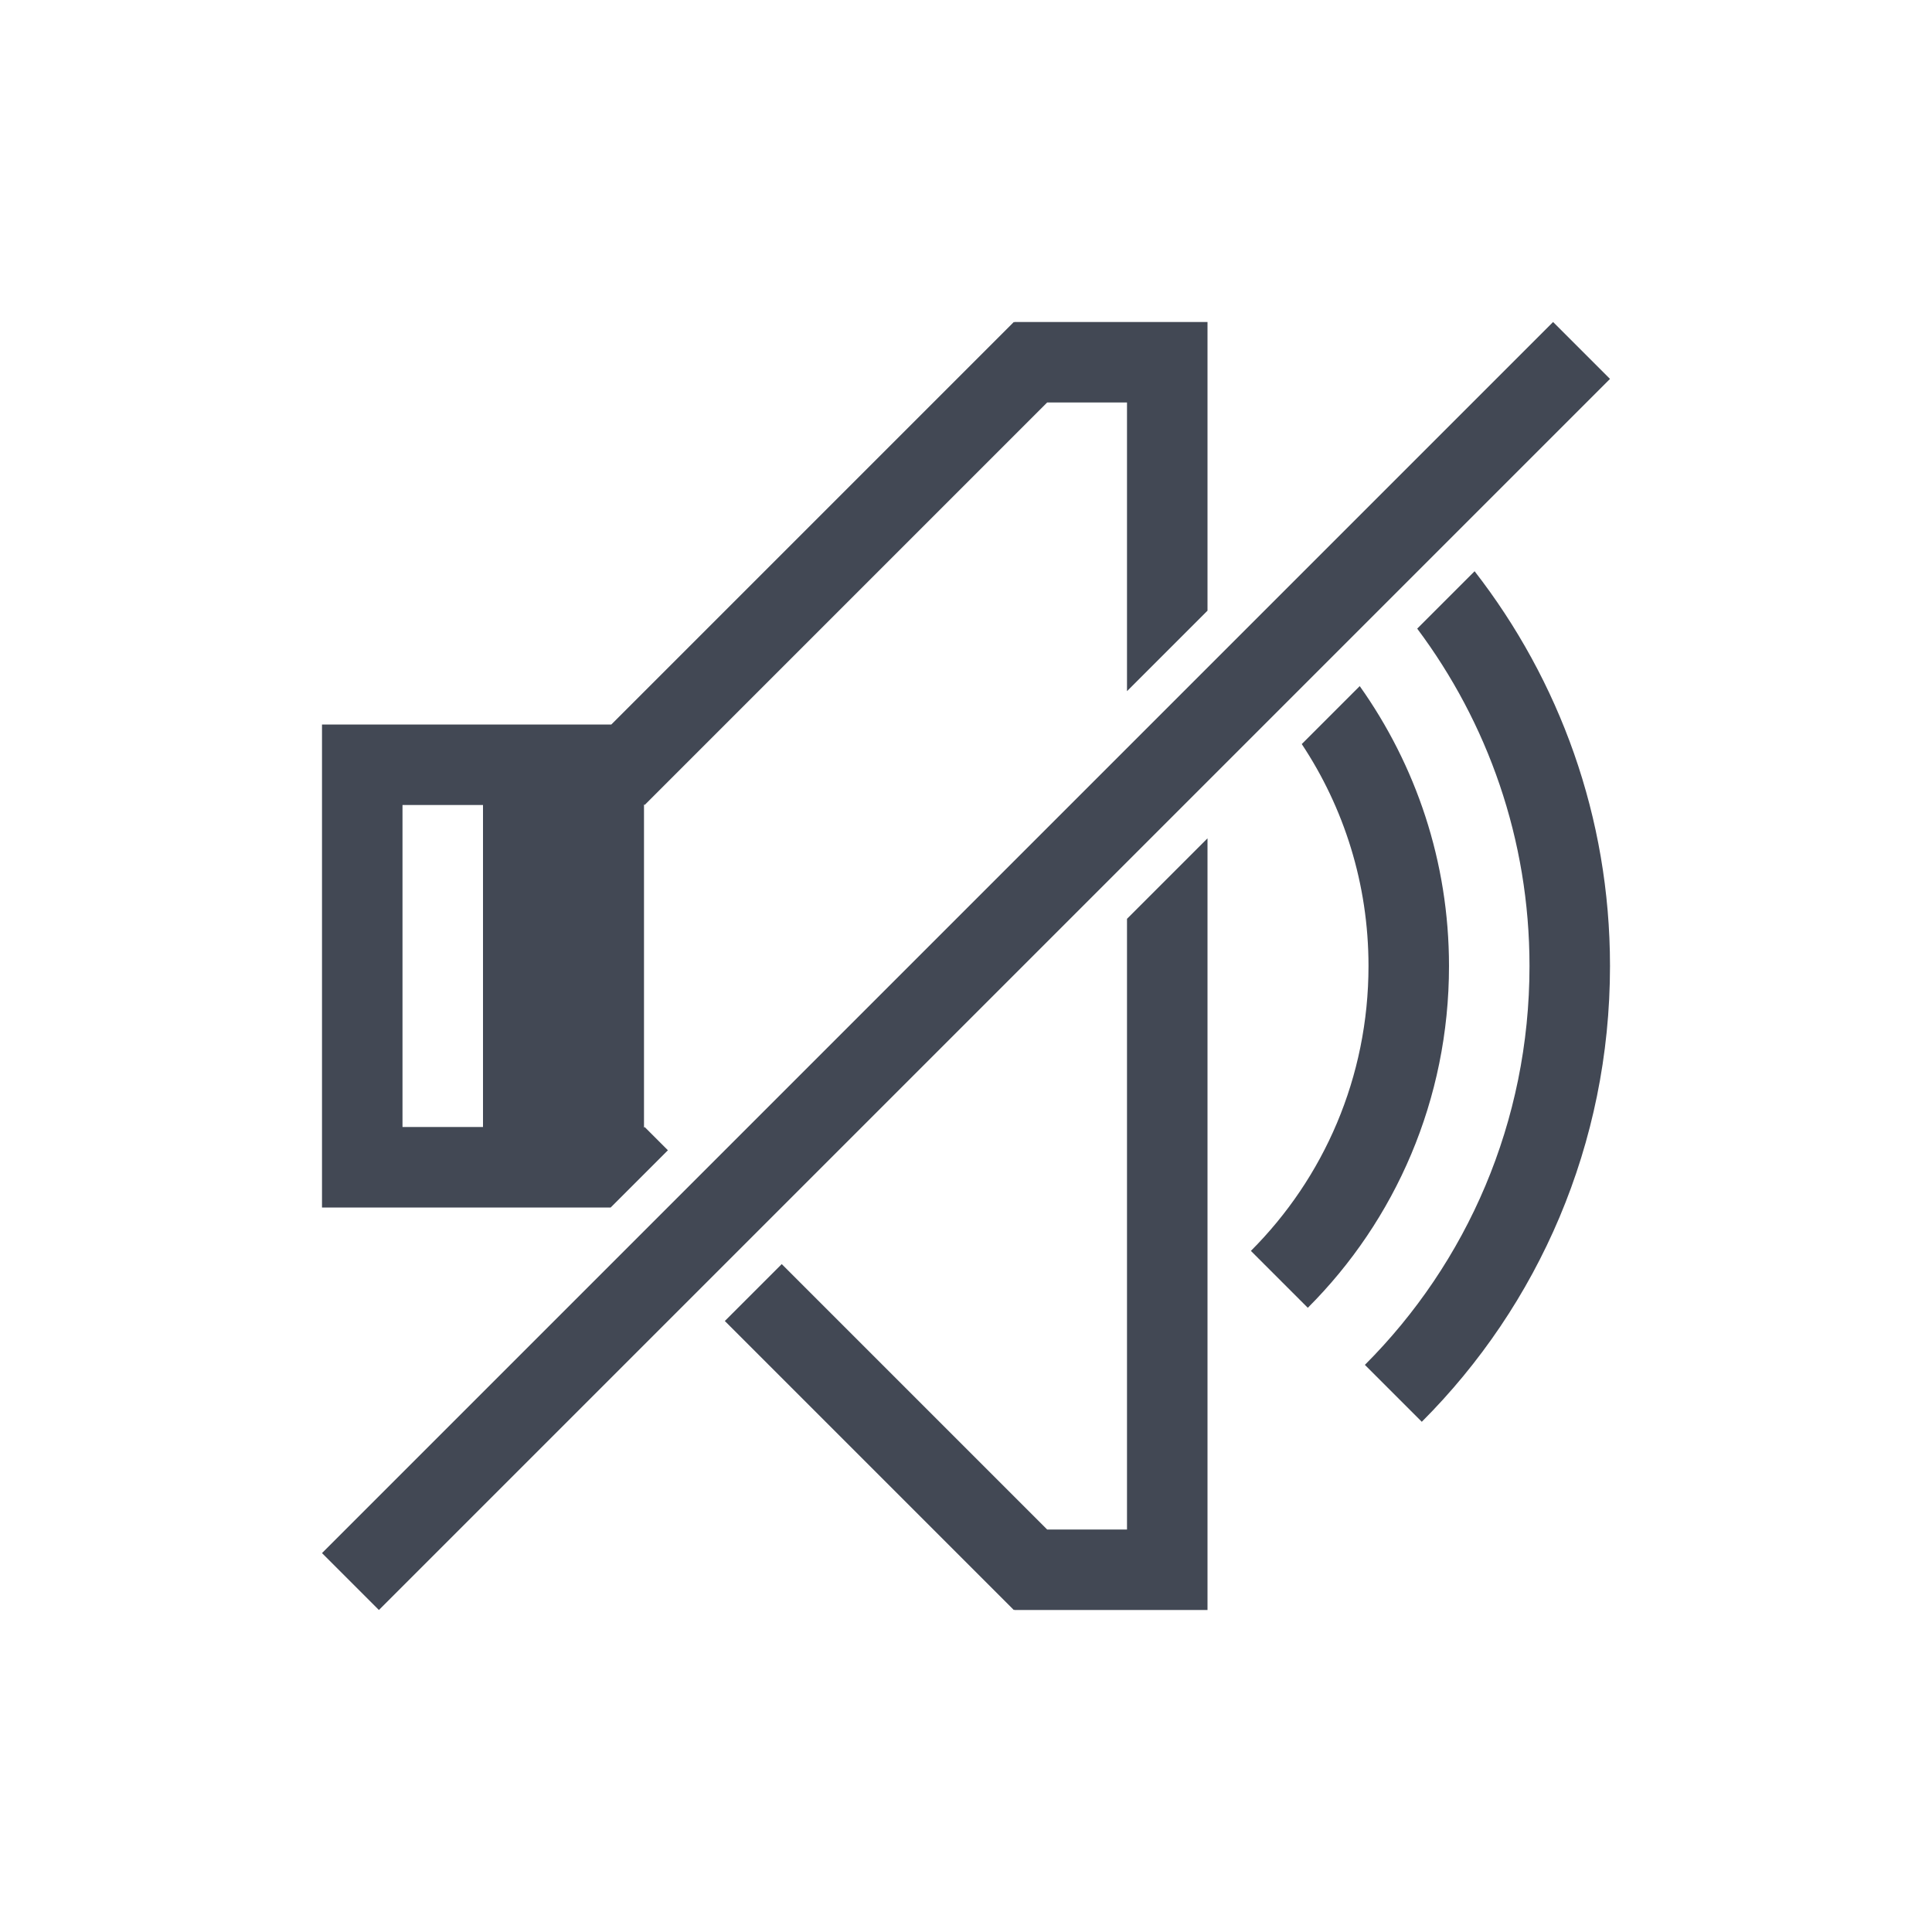 <svg xmlns="http://www.w3.org/2000/svg" xmlns:svg="http://www.w3.org/2000/svg" id="svg4359" width="24" height="24" version="1.1"><g id="layer1" transform="translate(1,-25)"><path id="rect4120" fill="#424854" fill-opacity="1" stroke="none" d="m 11.594,3 -5,5 L 4,8 3,8 3,9 3,13 3,14 4,14 6.586,14 7.297,13.289 7.008,13 7,13.008 7,13 7,8.992 7.008,9 12.008,4 13,4 l 0,3.586 1,-1 L 14,3 l -2.4,0 0,0.006 L 11.594,3 Z M 18.293,3 3,18.293 3.707,19 19,3.707 18.293,3 Z m -0.975,3.096 -0.713,0.713 C 17.478,7.976 18,9.424 18,11 c 0,1.939 -0.78,3.69 -2.045,4.955 l 0.707,0.707 C 18.108,15.216 19,13.216 19,11 19,9.146 18.369,7.449 17.318,6.096 Z m -1.428,1.428 -0.719,0.719 C 15.694,9.032 16,9.978 16,11 c 0,1.385 -0.557,2.635 -1.461,3.539 l 0.707,0.707 C 16.331,14.162 17,12.662 17,11 17,9.701 16.587,8.504 15.891,7.523 Z M 4,9 5,9 5,13 4,13 4,9 Z M 14,9.414 13,10.414 13,18 12.008,18 8.711,14.703 8.004,15.41 11.594,19 l 0.006,-0.006 0,0.006 L 14,19 14,18 14,9.414 Z" opacity="1" transform="translate(0,26)"/></g></svg>
